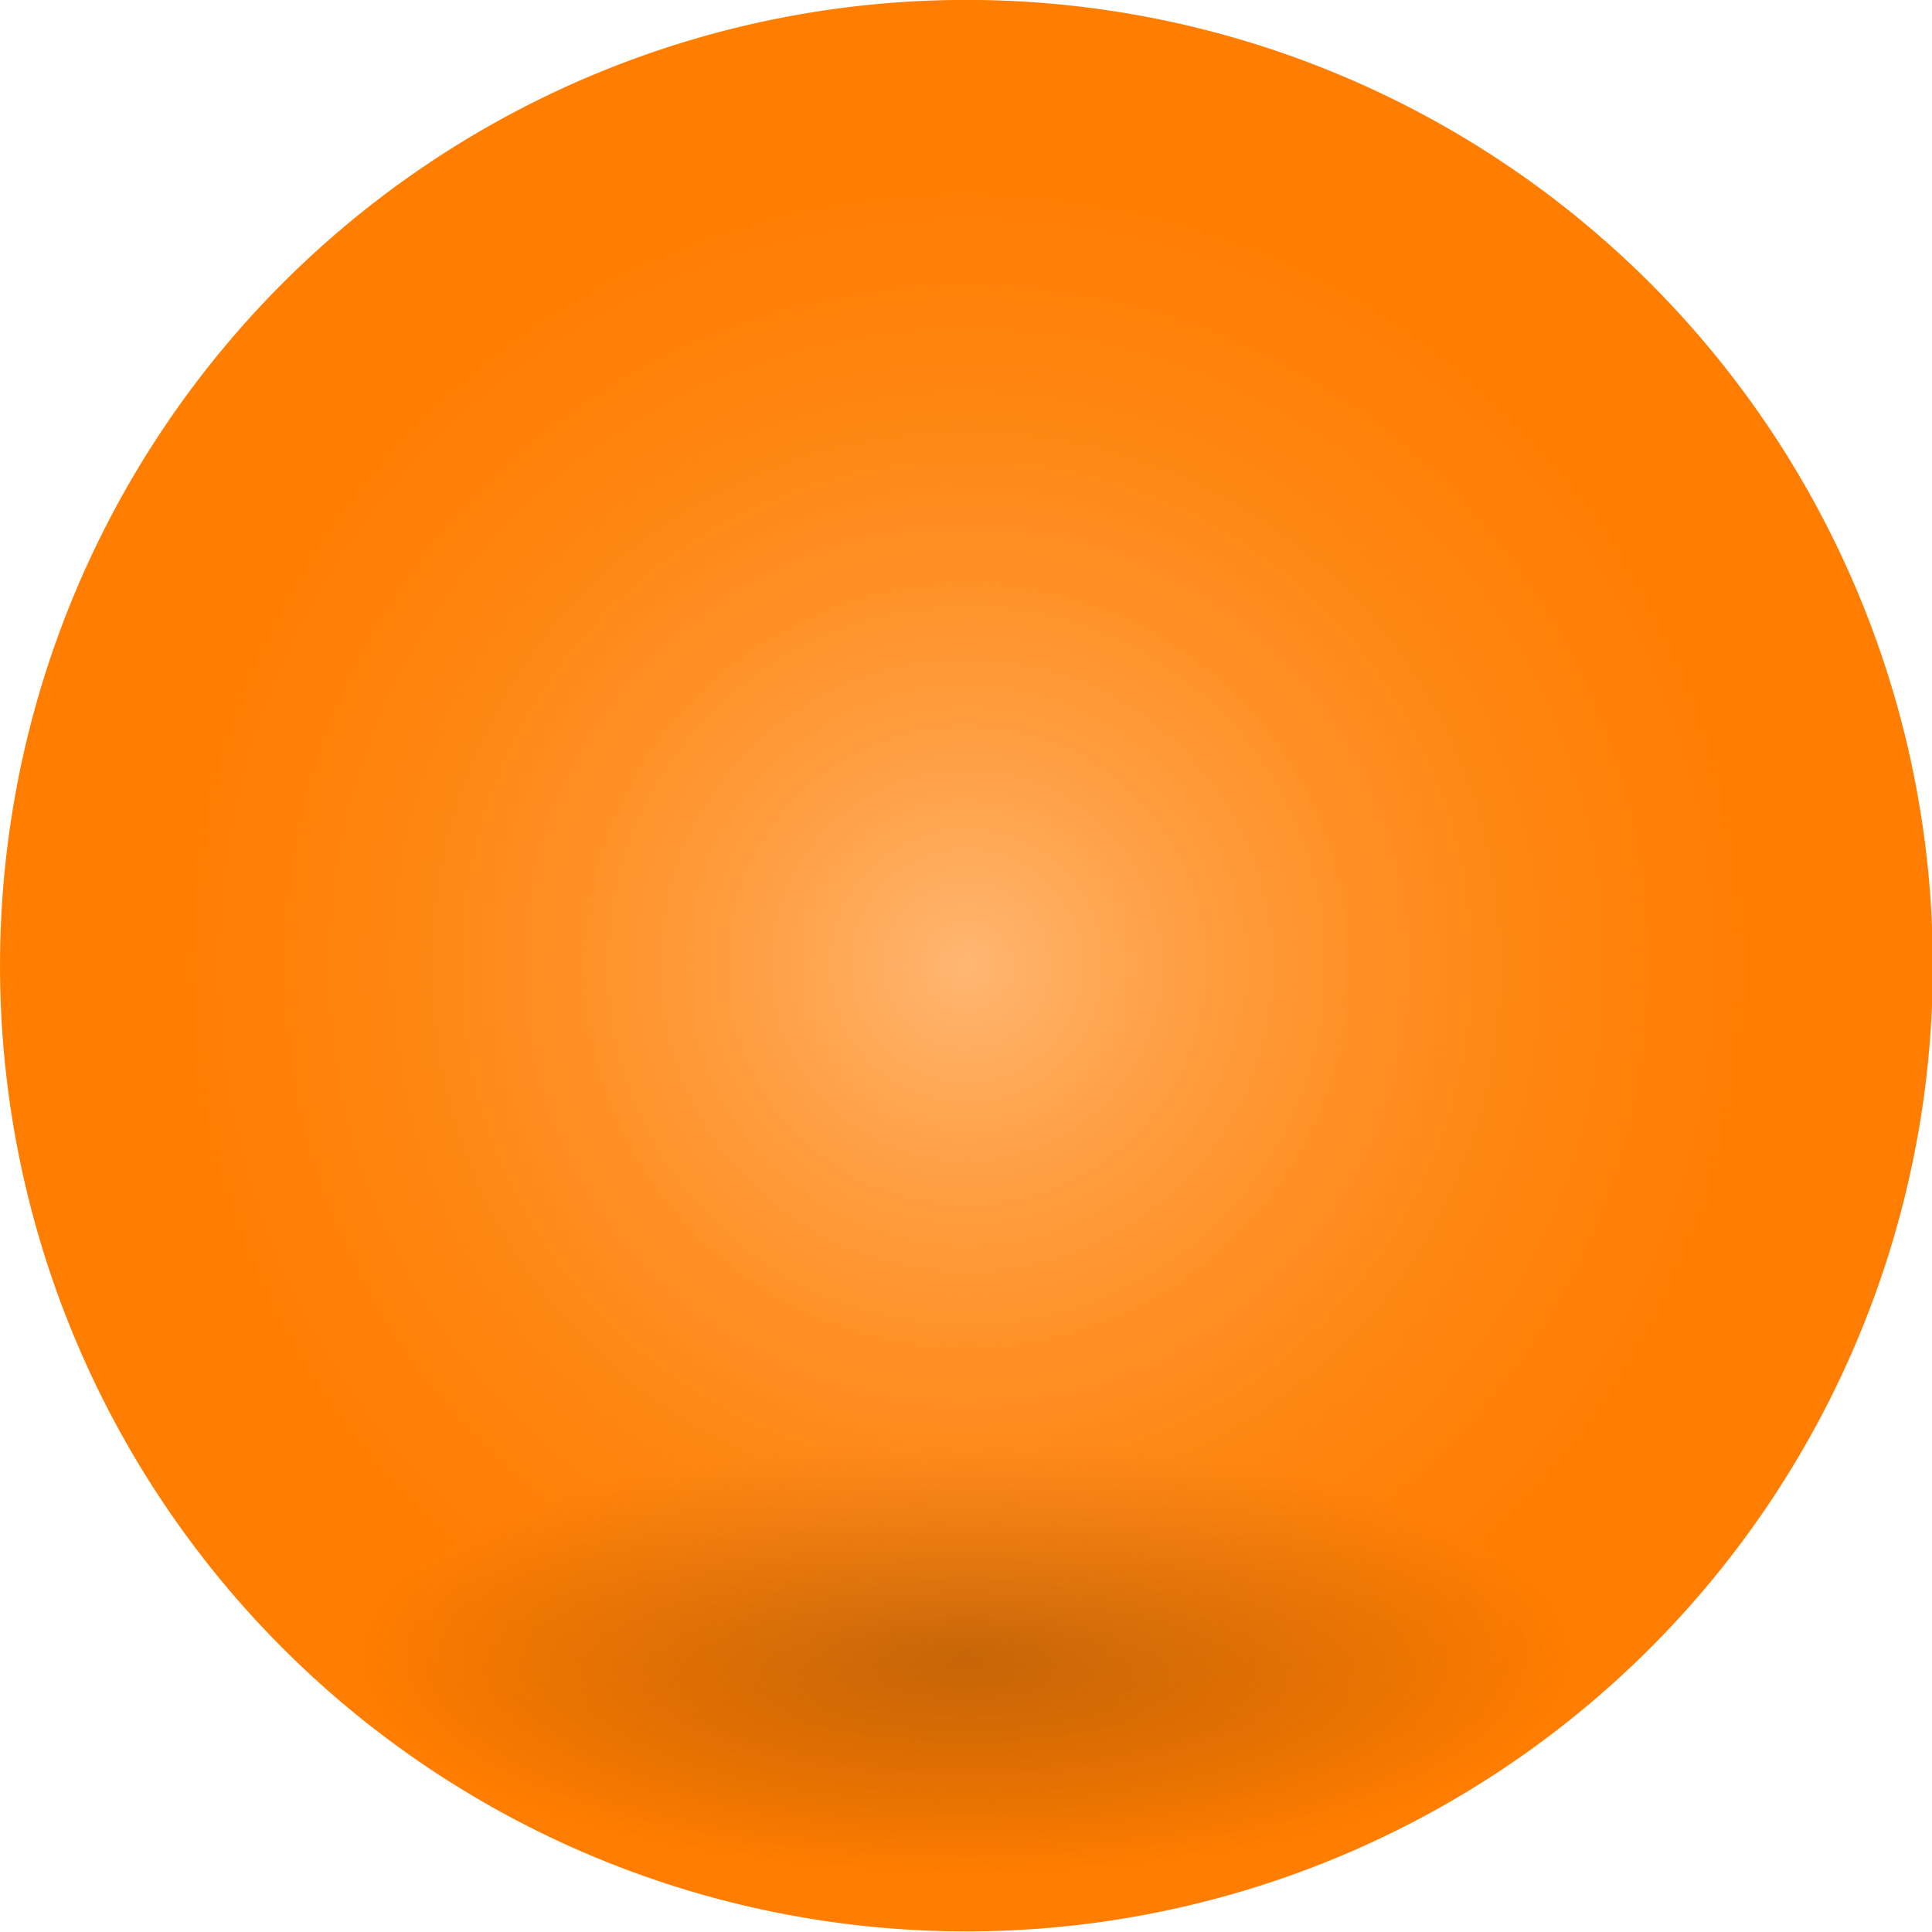 <?xml version="1.0" encoding="UTF-8" standalone="no"?>
<!-- Created with Inkscape (http://www.inkscape.org/) -->

<svg
   xmlns:osb="http://www.openswatchbook.org/uri/2009/osb"
   xmlns:dc="http://purl.org/dc/elements/1.1/"
   xmlns:cc="http://creativecommons.org/ns#"
   xmlns:rdf="http://www.w3.org/1999/02/22-rdf-syntax-ns#"
   xmlns:svg="http://www.w3.org/2000/svg"
   xmlns="http://www.w3.org/2000/svg"
   xmlns:xlink="http://www.w3.org/1999/xlink"
   xmlns:sodipodi="http://sodipodi.sourceforge.net/DTD/sodipodi-0.dtd"
   xmlns:inkscape="http://www.inkscape.org/namespaces/inkscape"
   width="32px"
   height="32px"
   id="svg2985"
   version="1.1"
   inkscape:version="0.48.0 r9654"
   sodipodi:docname="status_2.svg">
  <defs
     id="defs2987">
    <linearGradient
       id="linearGradient5712">
      <stop
         style="stop-color:#ffb773;stop-opacity:1;"
         offset="0"
         id="stop5714" />
      <stop
         style="stop-color:#ff7d00;stop-opacity:0;"
         offset="1"
         id="stop5716" />
    </linearGradient>
    <linearGradient
       inkscape:collect="always"
       id="linearGradient5654">
      <stop
         style="stop-color:#ffffff;stop-opacity:1;"
         offset="0"
         id="stop5656" />
      <stop
         style="stop-color:#ffffff;stop-opacity:0;"
         offset="1"
         id="stop5658" />
    </linearGradient>
    <linearGradient
       inkscape:collect="always"
       id="linearGradient5638">
      <stop
         style="stop-color:#000000;stop-opacity:1;"
         offset="0"
         id="stop5640" />
      <stop
         style="stop-color:#000000;stop-opacity:0;"
         offset="1"
         id="stop5642" />
    </linearGradient>
    <linearGradient
       id="linearGradient5388"
       osb:paint="solid">
      <stop
         style="stop-color:#3af200;stop-opacity:1;"
         offset="0"
         id="stop5390" />
    </linearGradient>
    <linearGradient
       id="linearGradient3932">
      <stop
         style="stop-color:#3af200;stop-opacity:1;"
         offset="0"
         id="stop3934" />
      <stop
         style="stop-color:#3af200;stop-opacity:0;"
         offset="1"
         id="stop3936" />
    </linearGradient>
    <linearGradient
       id="linearGradient3807">
      <stop
         style="stop-color:#b0ff9a;stop-opacity:1;"
         offset="0"
         id="stop3809" />
      <stop
         style="stop-color:#b0ff9a;stop-opacity:0;"
         offset="1"
         id="stop3811" />
    </linearGradient>
    <radialGradient
       inkscape:collect="always"
       xlink:href="#linearGradient5450-9"
       id="radialGradient5458-4"
       cx="-1.145"
       cy="21.086"
       fx="-1.145"
       fy="21.086"
       r="14.686"
       gradientTransform="matrix(1,0,0,0.289,0,14.993)"
       gradientUnits="userSpaceOnUse" />
    <linearGradient
       inkscape:collect="always"
       id="linearGradient5450-9">
      <stop
         style="stop-color:#1e8100;stop-opacity:1;"
         offset="0"
         id="stop5452-8" />
      <stop
         style="stop-color:#1e8100;stop-opacity:0;"
         offset="1"
         id="stop5454-1" />
    </linearGradient>
    <radialGradient
       inkscape:collect="always"
       xlink:href="#linearGradient5638"
       id="radialGradient5644"
       cx="-1.145"
       cy="21.086"
       fx="-1.145"
       fy="21.086"
       r="14.686"
       gradientTransform="matrix(1,0,0,0.289,0,14.993)"
       gradientUnits="userSpaceOnUse" />
    <radialGradient
       inkscape:collect="always"
       xlink:href="#linearGradient5654"
       id="radialGradient5660"
       cx="-1.145"
       cy="21.086"
       fx="-1.145"
       fy="21.086"
       r="14.686"
       gradientTransform="matrix(1,0,0,0.289,0,14.993)"
       gradientUnits="userSpaceOnUse" />
    <radialGradient
       inkscape:collect="always"
       xlink:href="#linearGradient5712"
       id="radialGradient5718"
       cx="15.807"
       cy="15.702"
       fx="15.807"
       fy="15.702"
       r="15.717"
       gradientTransform="matrix(1,0,0,0.997,0,0.045)"
       gradientUnits="userSpaceOnUse" />
  </defs>
  <sodipodi:namedview
     id="base"
     pagecolor="#ffffff"
     bordercolor="#666666"
     borderopacity="1.0"
     inkscape:pageopacity="0.0"
     inkscape:pageshadow="2"
     inkscape:zoom="7.421875"
     inkscape:cx="21.152554"
     inkscape:cy="18.019288"
     inkscape:current-layer="layer1"
     showgrid="false"
     inkscape:grid-bbox="true"
     inkscape:document-units="px"
     inkscape:snap-global="false"
     inkscape:window-width="1920"
     inkscape:window-height="1151"
     inkscape:window-x="0"
     inkscape:window-y="24"
     inkscape:window-maximized="1">
    <inkscape:grid
       type="xygrid"
       id="grid2993" />
  </sodipodi:namedview>
  <g
     id="layer1"
     inkscape:label="Layer 1"
     inkscape:groupmode="layer">
    <path
       sodipodi:type="arc"
       style="opacity:1;fill:#ff7d00;fill-opacity:1;fill-rule:evenodd;stroke:#ff7d00;stroke-opacity:1"
       id="path2995"
       sodipodi:cx="15.806673"
       sodipodi:cy="15.702159"
       sodipodi:rx="15.71737"
       sodipodi:ry="15.672719"
       d="m 31.524,15.702 a 15.717,15.673 0 1 1 -31.435,0 15.717,15.673 0 1 1 31.435,0 z"
       transform="matrix(0.987,0,0,0.989,0.406,0.465)" />
    <path
       sodipodi:type="arc"
       style="opacity:0.3;fill:url(#radialGradient5644);fill-opacity:1;fill-rule:evenodd;stroke:none"
       id="path5440"
       sodipodi:cx="-1.1452632"
       sodipodi:cy="21.086315"
       sodipodi:rx="14.686316"
       sodipodi:ry="4.2442107"
       d="m 13.541,21.086 a 14.686,4.244 0 1 1 -29.373,0 14.686,4.244 0 1 1 29.373,0 z"
       transform="matrix(0.681,0,0,0.842,16.78,9.679)" />
    <path
       sodipodi:type="arc"
       style="fill:url(#radialGradient5718);fill-opacity:1;fill-rule:evenodd;stroke:none;stroke-opacity:1;opacity:1"
       id="path2995-1"
       sodipodi:cx="15.806673"
       sodipodi:cy="15.702159"
       sodipodi:rx="15.71737"
       sodipodi:ry="15.672719"
       d="m 31.524,15.702 a 15.717,15.673 0 1 1 -31.435,0 15.717,15.673 0 1 1 31.435,0 z"
       transform="matrix(0.987,0,0,0.989,0.406,0.465)" />
  </g>
</svg>
